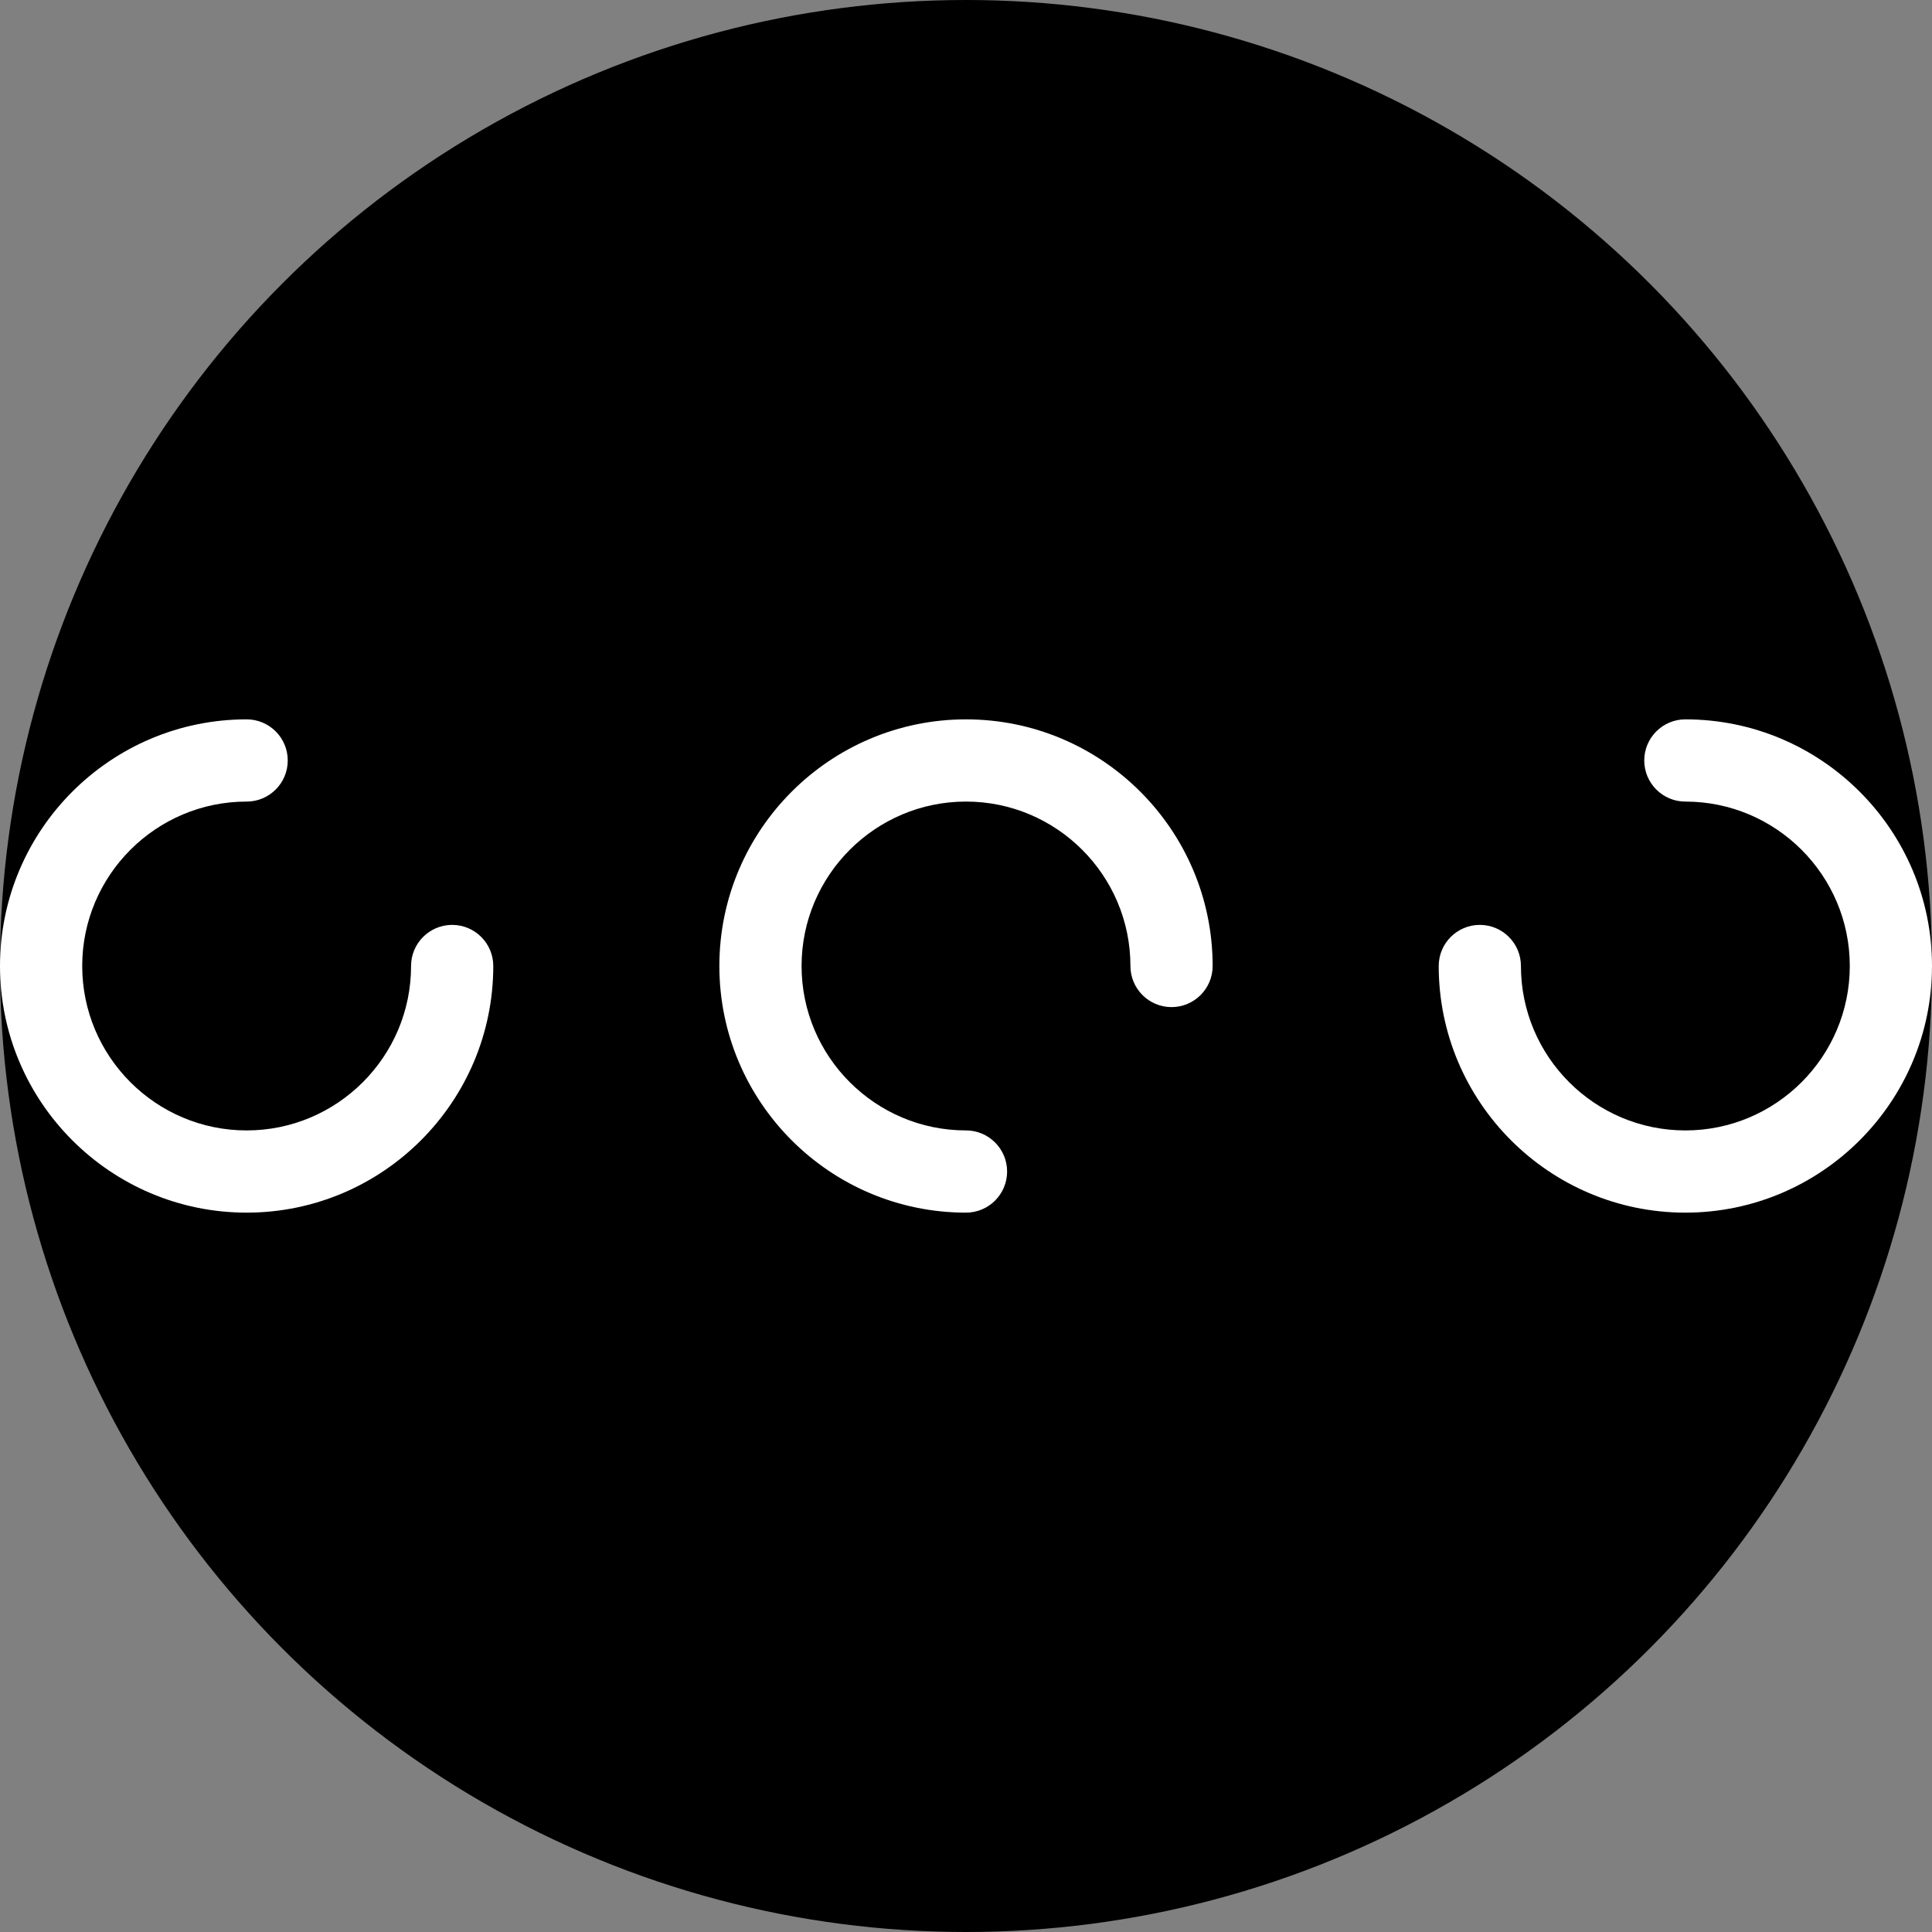<?xml version="1.0"?>
<svg xmlns="http://www.w3.org/2000/svg" xmlns:xlink="http://www.w3.org/1999/xlink" xmlns:svgjs="http://svgjs.com/svgjs" version="1.1" width="512" height="512" x="0" y="0" viewBox="0 0 512 512" style="enable-background:new 0 0 512 512" xml:space="preserve" class=""><rect x="0" y="0" width="512" height="512" fill="#808080" stroke="none"/><circle r="256" cx="256" cy="256" fill="#000000" shape="circle"/><g transform="matrix(1,0,0,1,0,0)">
<g xmlns="http://www.w3.org/2000/svg">
	<g>
		<path d="M119.83,245.106c-6.013,0-10.894,4.88-10.894,10.894c0,24.026-19.549,43.574-43.574,43.574S21.787,280.026,21.787,256    s19.549-43.574,43.574-43.574c6.013,0,10.894-4.88,10.894-10.894c0-6.013-4.88-10.894-10.894-10.894    C29.32,190.638,0,219.958,0,256c0,36.042,29.32,65.362,65.362,65.362c36.042,0,65.362-29.32,65.362-65.362    C130.723,249.987,125.843,245.106,119.83,245.106z" fill="#ffffff" data-original="#000000" style="" class=""/>
	</g>
</g>
<g xmlns="http://www.w3.org/2000/svg">
	<g>
		<path d="M256,190.638c-36.042,0-65.362,29.32-65.362,65.362c0,36.042,29.32,65.362,65.362,65.362    c6.013,0,10.894-4.88,10.894-10.894c0-6.013-4.88-10.894-10.894-10.894c-24.026,0-43.574-19.549-43.574-43.574    s19.549-43.574,43.574-43.574s43.574,19.549,43.574,43.574c0,6.013,4.88,10.894,10.894,10.894c6.013,0,10.894-4.88,10.894-10.894    C321.362,219.958,292.042,190.638,256,190.638z" fill="#ffffff" data-original="#000000" style="" class=""/>
	</g>
</g>
<g xmlns="http://www.w3.org/2000/svg">
	<g>
		<path d="M446.638,190.638c-6.013,0-10.894,4.88-10.894,10.894c0,6.013,4.88,10.894,10.894,10.894    c24.026,0,43.574,19.549,43.574,43.574s-19.549,43.574-43.574,43.574S403.064,280.026,403.064,256    c0-6.013-4.88-10.894-10.894-10.894s-10.894,4.88-10.894,10.894c0,36.042,29.32,65.362,65.362,65.362S512,292.042,512,256    C512,219.958,482.68,190.638,446.638,190.638z" fill="#ffffff" data-original="#000000" style="" class=""/>
	</g>
</g>
<g xmlns="http://www.w3.org/2000/svg">
</g>
<g xmlns="http://www.w3.org/2000/svg">
</g>
<g xmlns="http://www.w3.org/2000/svg">
</g>
<g xmlns="http://www.w3.org/2000/svg">
</g>
<g xmlns="http://www.w3.org/2000/svg">
</g>
<g xmlns="http://www.w3.org/2000/svg">
</g>
<g xmlns="http://www.w3.org/2000/svg">
</g>
<g xmlns="http://www.w3.org/2000/svg">
</g>
<g xmlns="http://www.w3.org/2000/svg">
</g>
<g xmlns="http://www.w3.org/2000/svg">
</g>
<g xmlns="http://www.w3.org/2000/svg">
</g>
<g xmlns="http://www.w3.org/2000/svg">
</g>
<g xmlns="http://www.w3.org/2000/svg">
</g>
<g xmlns="http://www.w3.org/2000/svg">
</g>
<g xmlns="http://www.w3.org/2000/svg">
</g>
</g></svg>
